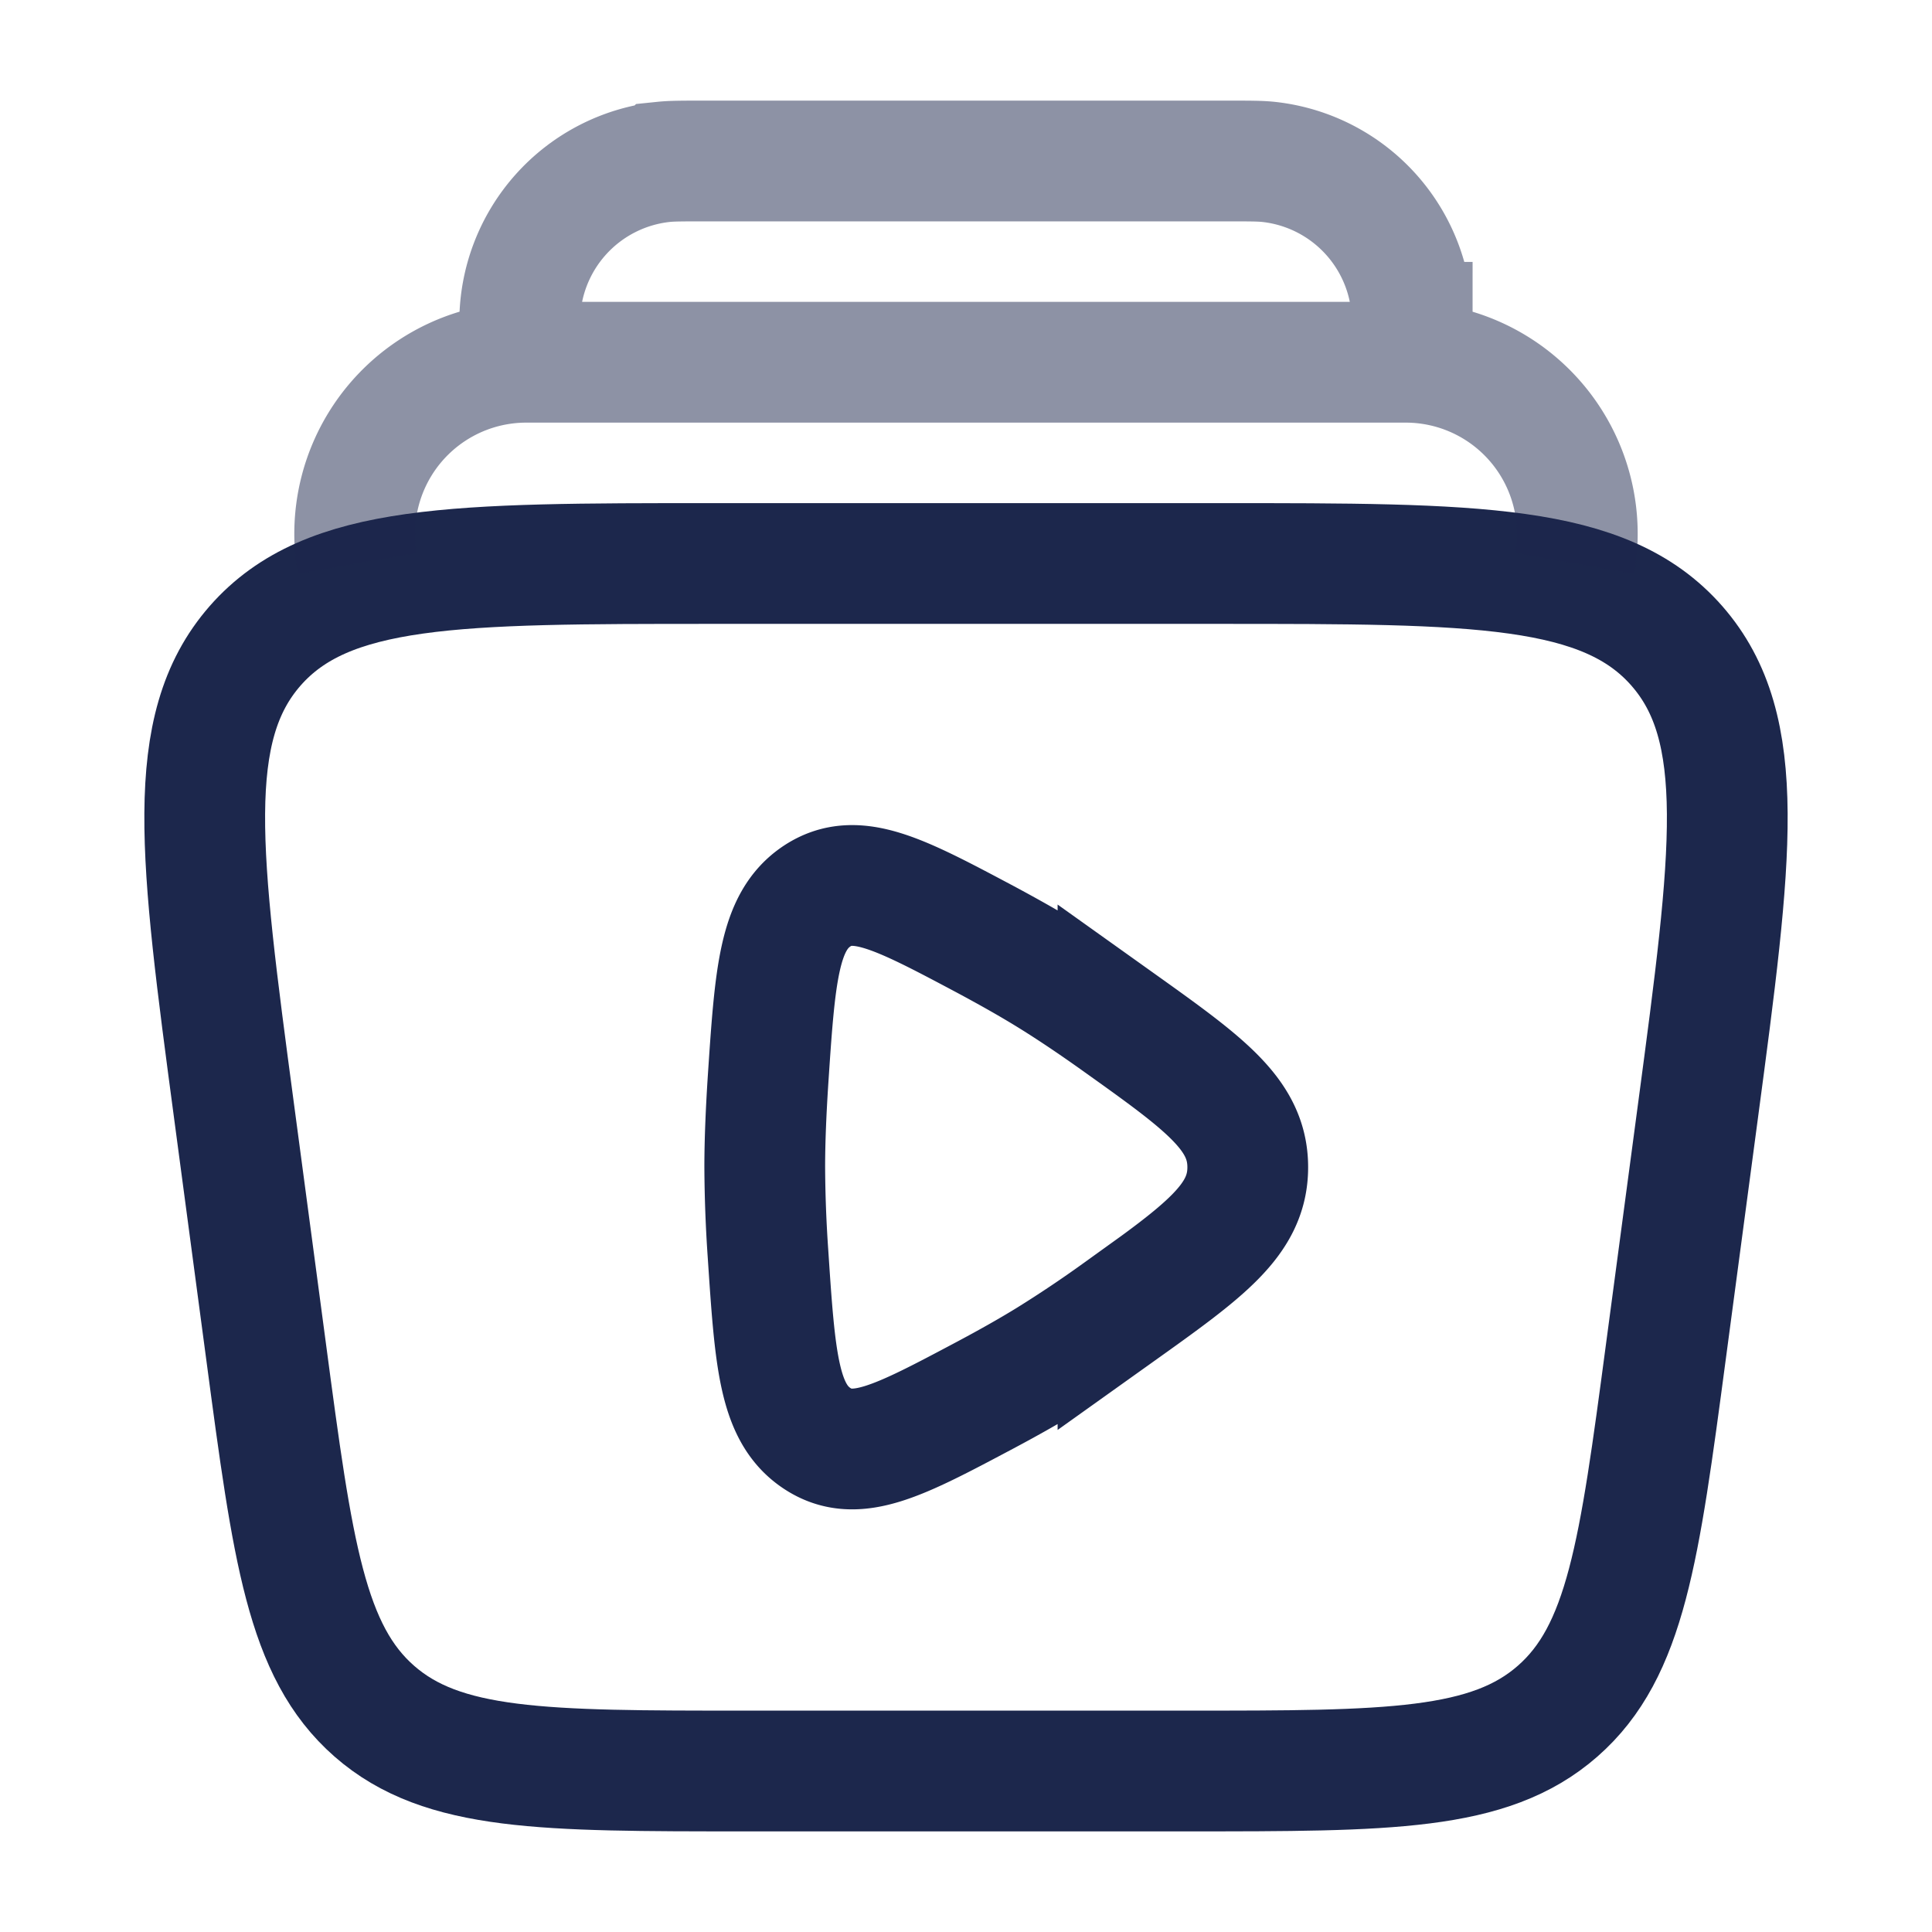 <svg xmlns="http://www.w3.org/2000/svg" width="24" height="24" fill="none">
  <g stroke="#1C274C" stroke-width="1.5">
    <path d="M2.906 13.793c-.422-3.164-.633-4.745.263-5.77C4.066 7 5.661 7 8.853 7h6.294c3.191 0 4.787 0 5.684 1.024.896 1.024.685 2.605.263 5.769l-.4 3c-.33 2.48-.496 3.721-1.345 4.464-.848.743-2.1.743-4.602.743H9.253c-2.503 0-3.754 0-4.603-.743-.848-.743-1.014-1.983-1.344-4.464l-.4-3Z"/>
    <path d="M19.562 7a2.132 2.132 0 0 0-2.1-2.5H6.538a2.132 2.132 0 0 0-2.1 2.5M17.5 4.5c.028-.26.043-.389.043-.496a2 2 0 0 0-1.787-1.993C15.65 2 15.52 2 15.26 2H8.74c-.26 0-.39 0-.497.011a2 2 0 0 0-1.787 1.993c0 .107.015.237.043.496" opacity=".5"/>
    <path d="M13.888 12.693c1.075.767 1.612 1.15 1.612 1.807 0 .656-.537 1.04-1.612 1.807a15.27 15.27 0 0 1-.862.577c-.237.146-.506.297-.784.445-1.073.57-1.609.856-2.09.54-.48-.316-.524-.977-.612-2.3A16.59 16.59 0 0 1 9.5 14.5c0-.329.016-.695.04-1.07.088-1.322.132-1.983.612-2.3.481-.315 1.018-.03 2.09.54.278.149.547.3.784.446.27.166.565.365.862.577Z"/>
  </g>
</svg>
